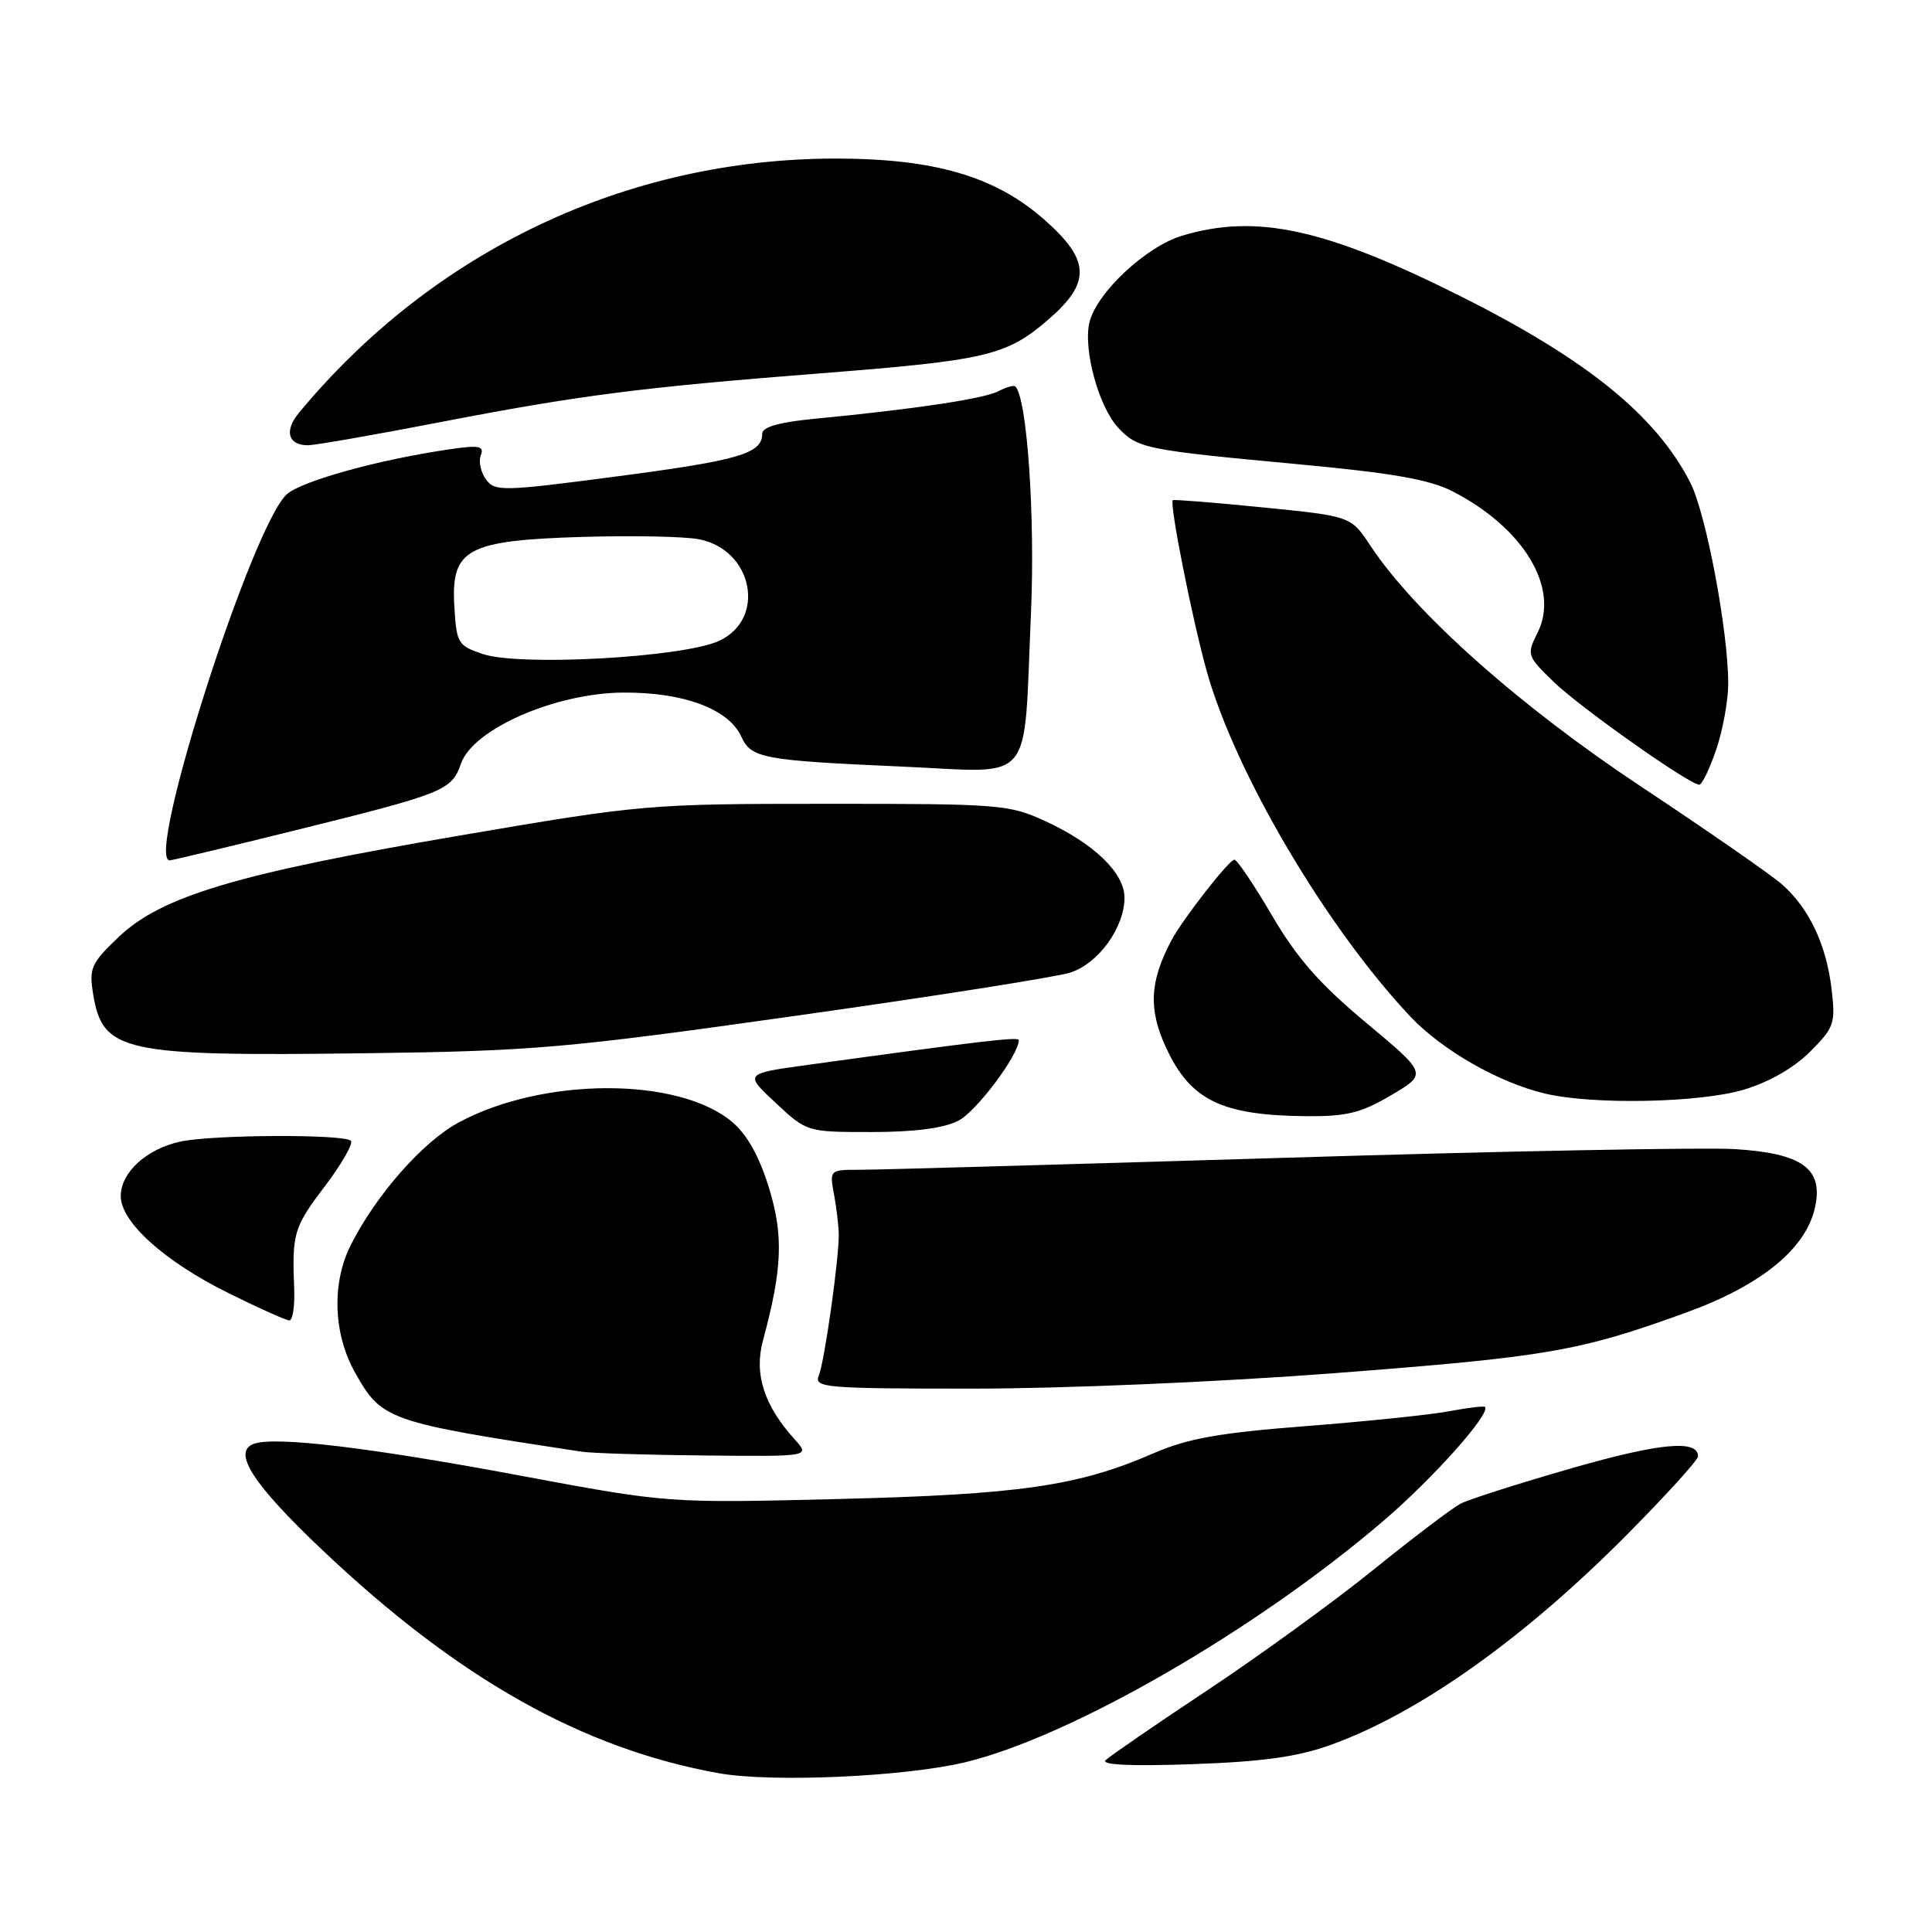 <?xml version="1.0" encoding="UTF-8" standalone="no"?>
<!DOCTYPE svg PUBLIC "-//W3C//DTD SVG 1.1//EN" "http://www.w3.org/Graphics/SVG/1.1/DTD/svg11.dtd" >
<svg xmlns="http://www.w3.org/2000/svg" xmlns:xlink="http://www.w3.org/1999/xlink" version="1.1" viewBox="0 0 256 256">
 <g >
 <path fill="currentColor"
d=" M 127.97 233.49 C 141.98 230.09 166.41 215.99 183.29 201.54 C 189.95 195.84 197.59 187.26 196.76 186.42 C 196.61 186.28 194.47 186.54 192.00 187.00 C 189.52 187.47 180.97 188.35 173.00 188.97 C 161.42 189.87 157.34 190.61 152.77 192.60 C 142.88 196.91 135.02 198.04 111.00 198.63 C 88.50 199.18 88.50 199.18 69.00 195.54 C 48.86 191.77 36.32 190.28 33.59 191.33 C 30.77 192.41 33.54 196.69 42.63 205.31 C 60.67 222.42 77.16 231.71 95.24 234.96 C 102.28 236.22 119.96 235.43 127.97 233.49 Z  M 176.43 231.17 C 188.12 226.94 202.05 217.03 215.75 203.18 C 220.84 198.04 225.00 193.45 225.00 192.98 C 225.00 190.72 219.97 191.19 208.28 194.54 C 201.25 196.56 194.60 198.68 193.50 199.26 C 192.40 199.85 187.22 203.77 182.00 207.99 C 176.78 212.21 166.88 219.39 160.00 223.96 C 153.12 228.52 147.05 232.70 146.50 233.23 C 145.85 233.86 149.89 234.05 158.00 233.76 C 167.43 233.43 171.96 232.79 176.43 231.17 Z  M 105.32 190.75 C 101.24 186.24 99.90 182.08 101.09 177.65 C 103.68 168.05 103.84 163.71 101.87 157.32 C 100.60 153.21 98.98 150.32 97.01 148.66 C 89.88 142.66 71.90 142.71 60.75 148.75 C 56.00 151.32 49.86 158.30 46.50 164.93 C 43.93 170.00 44.15 176.72 47.05 181.88 C 50.59 188.18 51.31 188.43 77.00 192.35 C 78.38 192.56 85.77 192.79 93.42 192.86 C 107.35 193.00 107.35 193.00 105.32 190.75 Z  M 176.86 181.95 C 205.04 179.79 209.23 179.07 223.40 173.93 C 233.36 170.32 239.30 165.48 240.50 159.98 C 241.63 154.85 238.82 152.81 229.83 152.26 C 225.80 152.02 199.03 152.53 170.35 153.41 C 141.66 154.28 116.33 155.00 114.05 155.00 C 109.92 155.00 109.91 155.01 110.51 158.25 C 110.84 160.04 111.12 162.40 111.14 163.50 C 111.19 166.71 109.27 180.34 108.50 182.25 C 107.83 183.88 109.19 184.00 129.00 184.00 C 141.02 184.00 161.75 183.11 176.86 181.95 Z  M 38.98 170.75 C 38.69 163.38 38.92 162.62 43.07 157.15 C 45.30 154.20 46.84 151.51 46.49 151.16 C 45.60 150.26 28.23 150.34 23.93 151.26 C 19.43 152.22 16.00 155.35 16.00 158.49 C 16.00 161.93 21.78 167.14 30.29 171.35 C 34.26 173.32 37.87 174.94 38.33 174.96 C 38.78 174.98 39.08 173.09 38.98 170.75 Z  M 127.01 148.49 C 129.39 147.26 135.00 139.77 135.00 137.82 C 135.00 137.35 130.15 137.92 107.06 141.10 C 98.62 142.26 98.62 142.26 102.77 146.13 C 106.92 150.00 106.92 150.00 115.51 150.00 C 121.20 150.00 125.08 149.49 127.01 148.49 Z  M 184.32 145.13 C 189.14 142.29 189.14 142.29 181.02 135.52 C 174.87 130.39 171.84 126.94 168.55 121.31 C 166.16 117.23 163.91 113.90 163.56 113.91 C 162.83 113.95 156.70 121.81 155.21 124.62 C 152.33 130.07 152.15 133.73 154.52 138.84 C 157.73 145.77 161.82 147.78 173.00 147.90 C 178.42 147.95 180.30 147.49 184.32 145.13 Z  M 231.02 144.40 C 234.37 143.41 237.69 141.51 239.83 139.37 C 243.06 136.14 243.23 135.62 242.69 131.02 C 241.99 125.15 239.71 120.34 236.13 117.19 C 234.68 115.91 226.30 110.10 217.50 104.26 C 201.31 93.53 187.48 81.22 181.56 72.27 C 179.00 68.40 179.00 68.40 167.30 67.23 C 160.87 66.59 155.51 66.16 155.40 66.28 C 154.94 66.77 157.96 81.98 159.90 88.94 C 163.65 102.37 175.70 122.82 186.86 134.68 C 191.07 139.15 198.62 143.47 204.75 144.91 C 211.09 146.41 225.18 146.13 231.02 144.40 Z  M 105.50 134.59 C 123.65 132.03 140.00 129.46 141.83 128.87 C 145.56 127.66 148.99 122.91 149.00 118.94 C 149.00 115.67 144.98 111.79 138.50 108.80 C 133.72 106.60 132.45 106.50 109.50 106.51 C 85.87 106.51 85.12 106.58 60.76 110.74 C 31.45 115.75 21.41 118.74 15.72 124.16 C 12.10 127.60 11.79 128.29 12.33 131.65 C 13.59 139.42 16.14 139.98 48.50 139.56 C 70.71 139.27 74.95 138.90 105.50 134.59 Z  M 39.29 109.98 C 58.91 105.12 59.85 104.74 61.09 101.17 C 62.68 96.60 73.61 91.82 82.60 91.77 C 90.60 91.72 96.56 93.95 98.23 97.61 C 99.54 100.48 101.05 100.76 119.60 101.58 C 137.33 102.36 135.58 104.45 136.61 81.24 C 137.17 68.41 136.10 52.77 134.54 51.21 C 134.34 51.01 133.33 51.29 132.29 51.84 C 130.44 52.83 120.95 54.25 107.75 55.51 C 103.21 55.95 101.00 56.59 101.00 57.46 C 101.00 60.09 98.01 60.98 82.01 63.09 C 66.58 65.12 65.58 65.15 64.40 63.53 C 63.70 62.58 63.39 61.14 63.71 60.32 C 64.19 59.08 63.49 58.95 59.39 59.56 C 50.00 60.95 39.93 63.75 38.00 65.50 C 33.39 69.68 19.21 114.00 22.48 114.00 C 22.82 114.00 30.38 112.19 39.29 109.98 Z  M 227.41 99.32 C 228.28 96.75 229.00 92.81 229.00 90.57 C 228.99 83.58 226.06 68.04 223.98 63.96 C 219.43 55.05 210.22 47.59 193.37 39.17 C 175.58 30.27 166.43 28.29 156.64 31.23 C 151.89 32.65 145.35 38.74 144.37 42.67 C 143.48 46.21 145.57 53.91 148.19 56.70 C 150.75 59.42 151.69 59.62 171.98 61.51 C 184.47 62.67 189.44 63.54 192.48 65.11 C 201.90 69.95 206.69 77.91 203.75 83.81 C 202.27 86.76 202.32 86.90 205.87 90.35 C 209.34 93.72 223.79 103.93 225.16 103.98 C 225.52 103.99 226.53 101.89 227.41 99.32 Z  M 58.00 56.00 C 76.79 52.37 84.73 51.35 108.70 49.47 C 130.67 47.75 133.32 47.13 138.80 42.44 C 144.61 37.46 144.51 34.50 138.35 29.08 C 131.85 23.35 123.75 21.00 110.64 21.01 C 83.04 21.05 57.43 33.19 39.62 54.69 C 37.63 57.08 38.16 59.00 40.81 59.00 C 41.74 58.99 49.47 57.65 58.00 56.00 Z  M 64.00 86.67 C 60.66 85.55 60.49 85.26 60.20 80.31 C 59.76 72.73 61.84 71.61 77.23 71.14 C 83.73 70.95 90.64 71.08 92.58 71.45 C 99.77 72.80 101.60 82.04 95.25 84.93 C 90.46 87.12 68.93 88.31 64.00 86.67 Z "/>
</g>
</svg>